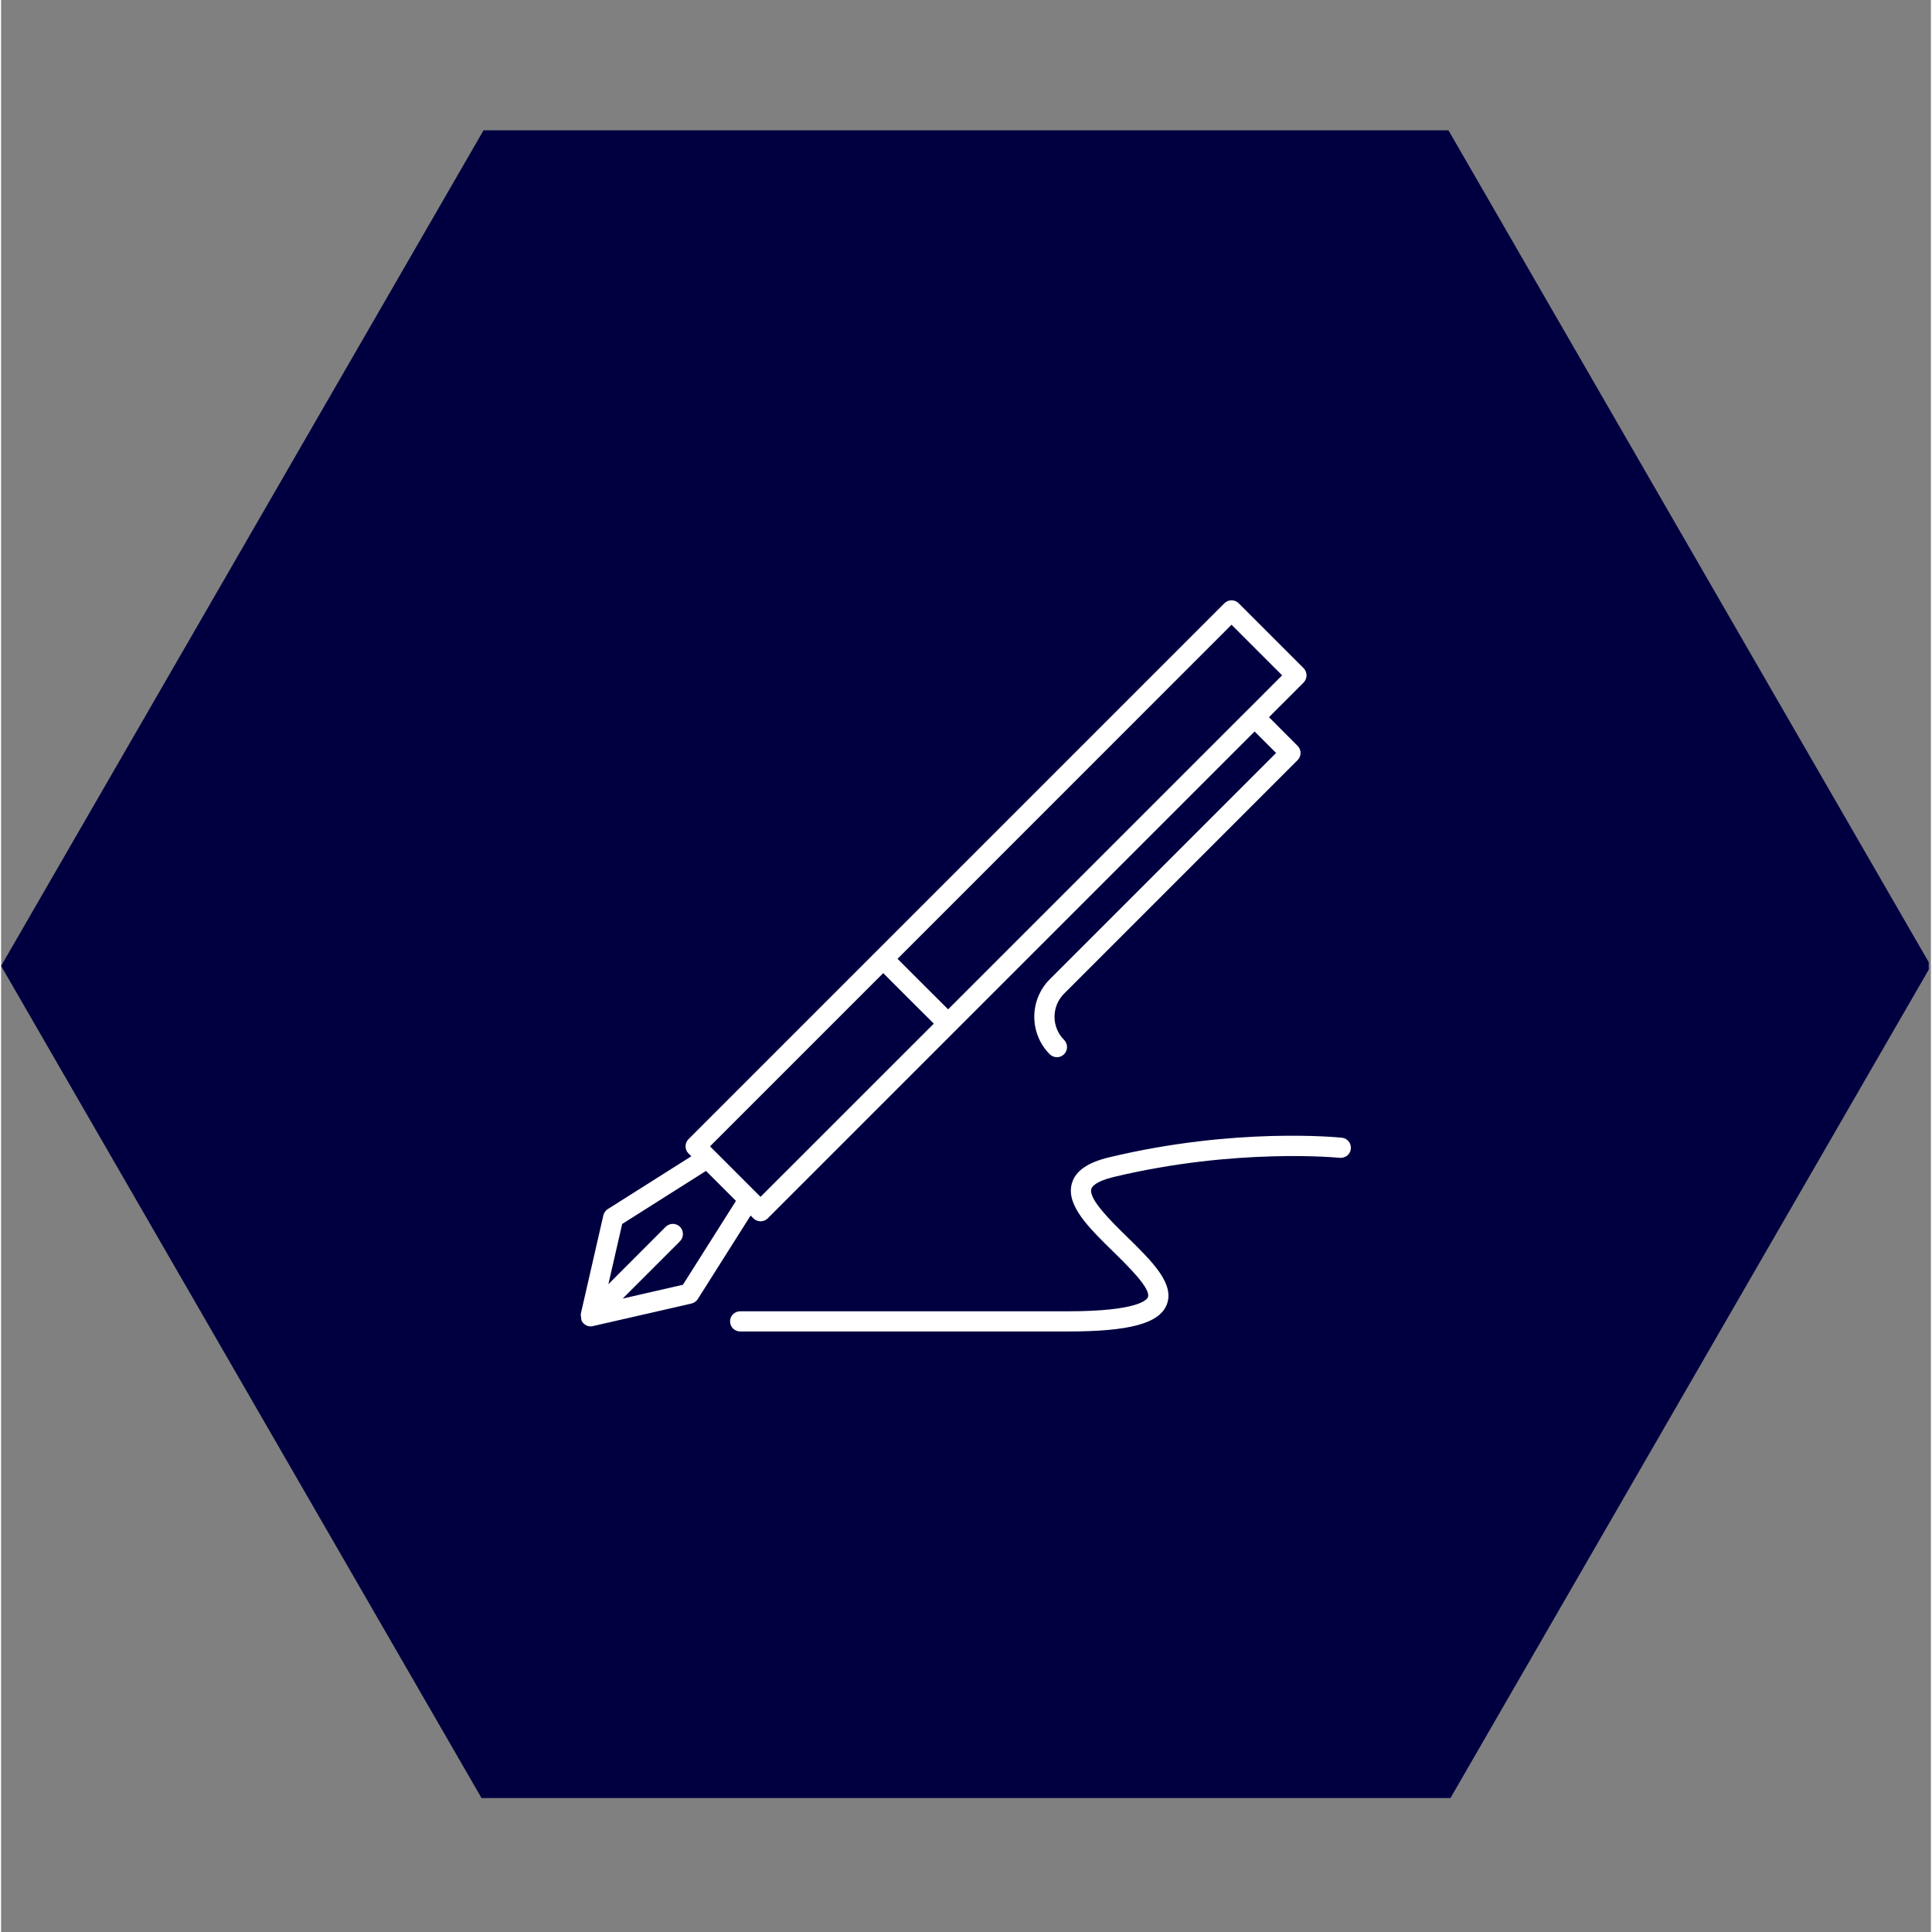<svg xmlns="http://www.w3.org/2000/svg" xmlns:xlink="http://www.w3.org/1999/xlink" width="140" zoomAndPan="magnify" viewBox="0 0 104.88 105" height="140" preserveAspectRatio="xMidYMid meet" version="1.0"><rect x="0" y="0" width="104.88" height="105" fill="#808080" stroke="none"/><defs><clipPath id="891e62c186"><path d="M 0 7.074 L 104.762 7.074 L 104.762 97.719 L 0 97.719 Z M 0 7.074 " clip-rule="nonzero"/></clipPath><clipPath id="fa6ed4939b"><path d="M 39 61 L 73.414 61 L 73.414 72.328 L 39 72.328 Z M 39 61 " clip-rule="nonzero"/></clipPath><clipPath id="52bf753866"><path d="M 31.465 32.625 L 71 32.625 L 71 72.328 L 31.465 72.328 Z M 31.465 32.625 " clip-rule="nonzero"/></clipPath></defs><g clip-path="url(#891e62c186)"><path fill="#000040" d="M 26.219 97.91 L 0 52.496 L 26.219 7.082 L 78.66 7.082 L 104.879 52.496 L 78.66 97.91 Z M 26.219 97.91 " fill-opacity="1" fill-rule="nonzero"/></g><g clip-path="url(#fa6ed4939b)"><path fill="#ffffff" d="M 72.863 61.832 C 72.629 61.809 67.062 61.254 60.219 62.898 C 59.039 63.18 58.379 63.645 58.191 64.324 C 57.863 65.504 59.121 66.73 60.449 68.031 C 61.27 68.836 62.512 70.051 62.324 70.504 C 62.273 70.629 61.82 71.266 57.957 71.266 L 40.168 71.266 C 39.863 71.266 39.617 71.512 39.617 71.812 C 39.617 72.117 39.863 72.363 40.168 72.363 L 57.957 72.363 C 61.32 72.363 62.93 71.93 63.344 70.918 C 63.809 69.781 62.551 68.551 61.219 67.246 C 60.324 66.371 59.098 65.168 59.25 64.617 C 59.281 64.504 59.465 64.207 60.473 63.965 C 67.129 62.371 72.699 62.918 72.75 62.926 C 73.07 62.945 73.324 62.738 73.355 62.438 C 73.387 62.133 73.168 61.863 72.863 61.832 " fill-opacity="1" fill-rule="nonzero"/></g><g clip-path="url(#52bf753866)"><path fill="#ffffff" d="M 37.055 69.824 L 33.781 70.574 L 36.898 67.457 C 37.109 67.242 37.109 66.891 36.898 66.676 C 36.684 66.461 36.332 66.461 36.117 66.676 L 33.004 69.793 L 33.754 66.52 L 38.309 63.637 L 39.938 65.266 Z M 47.941 52.887 L 49.312 54.258 L 50.691 55.633 L 41.273 65.047 L 38.527 62.301 Z M 66.871 33.953 L 69.621 36.703 L 67.742 38.586 C 67.738 38.586 67.738 38.586 67.734 38.586 C 67.734 38.586 67.734 38.59 67.734 38.59 L 51.469 54.855 L 50.094 53.484 L 48.719 52.109 Z M 40.887 66.215 C 40.992 66.324 41.137 66.375 41.273 66.375 C 41.414 66.375 41.559 66.324 41.664 66.215 L 68.125 39.754 L 69.293 40.922 L 56.992 53.223 C 55.871 54.348 55.871 56.172 56.992 57.297 C 57.102 57.402 57.242 57.457 57.383 57.457 C 57.523 57.457 57.664 57.402 57.77 57.297 C 57.984 57.082 57.984 56.73 57.77 56.516 C 57.078 55.824 57.078 54.695 57.77 54.004 L 70.461 41.312 C 70.676 41.098 70.676 40.75 70.461 40.535 L 68.906 38.977 L 70.789 37.094 C 71 36.879 71 36.527 70.789 36.316 L 67.262 32.789 C 67.16 32.684 67.02 32.625 66.871 32.625 C 66.727 32.625 66.586 32.684 66.484 32.785 L 37.359 61.91 C 37.145 62.125 37.145 62.473 37.359 62.688 L 37.512 62.84 L 32.973 65.711 C 32.852 65.789 32.762 65.91 32.73 66.055 L 31.504 71.41 C 31.504 71.418 31.508 71.426 31.508 71.434 C 31.496 71.496 31.516 71.551 31.523 71.609 C 31.531 71.668 31.527 71.727 31.555 71.777 C 31.559 71.785 31.555 71.793 31.559 71.801 C 31.609 71.891 31.684 71.961 31.77 72.012 C 31.77 72.012 31.77 72.016 31.773 72.016 C 31.855 72.062 31.949 72.086 32.039 72.086 C 32.078 72.086 32.121 72.082 32.164 72.07 L 37.52 70.844 C 37.66 70.812 37.785 70.723 37.863 70.602 L 40.734 66.062 L 40.887 66.215 " fill-opacity="1" fill-rule="nonzero"/></g></svg>